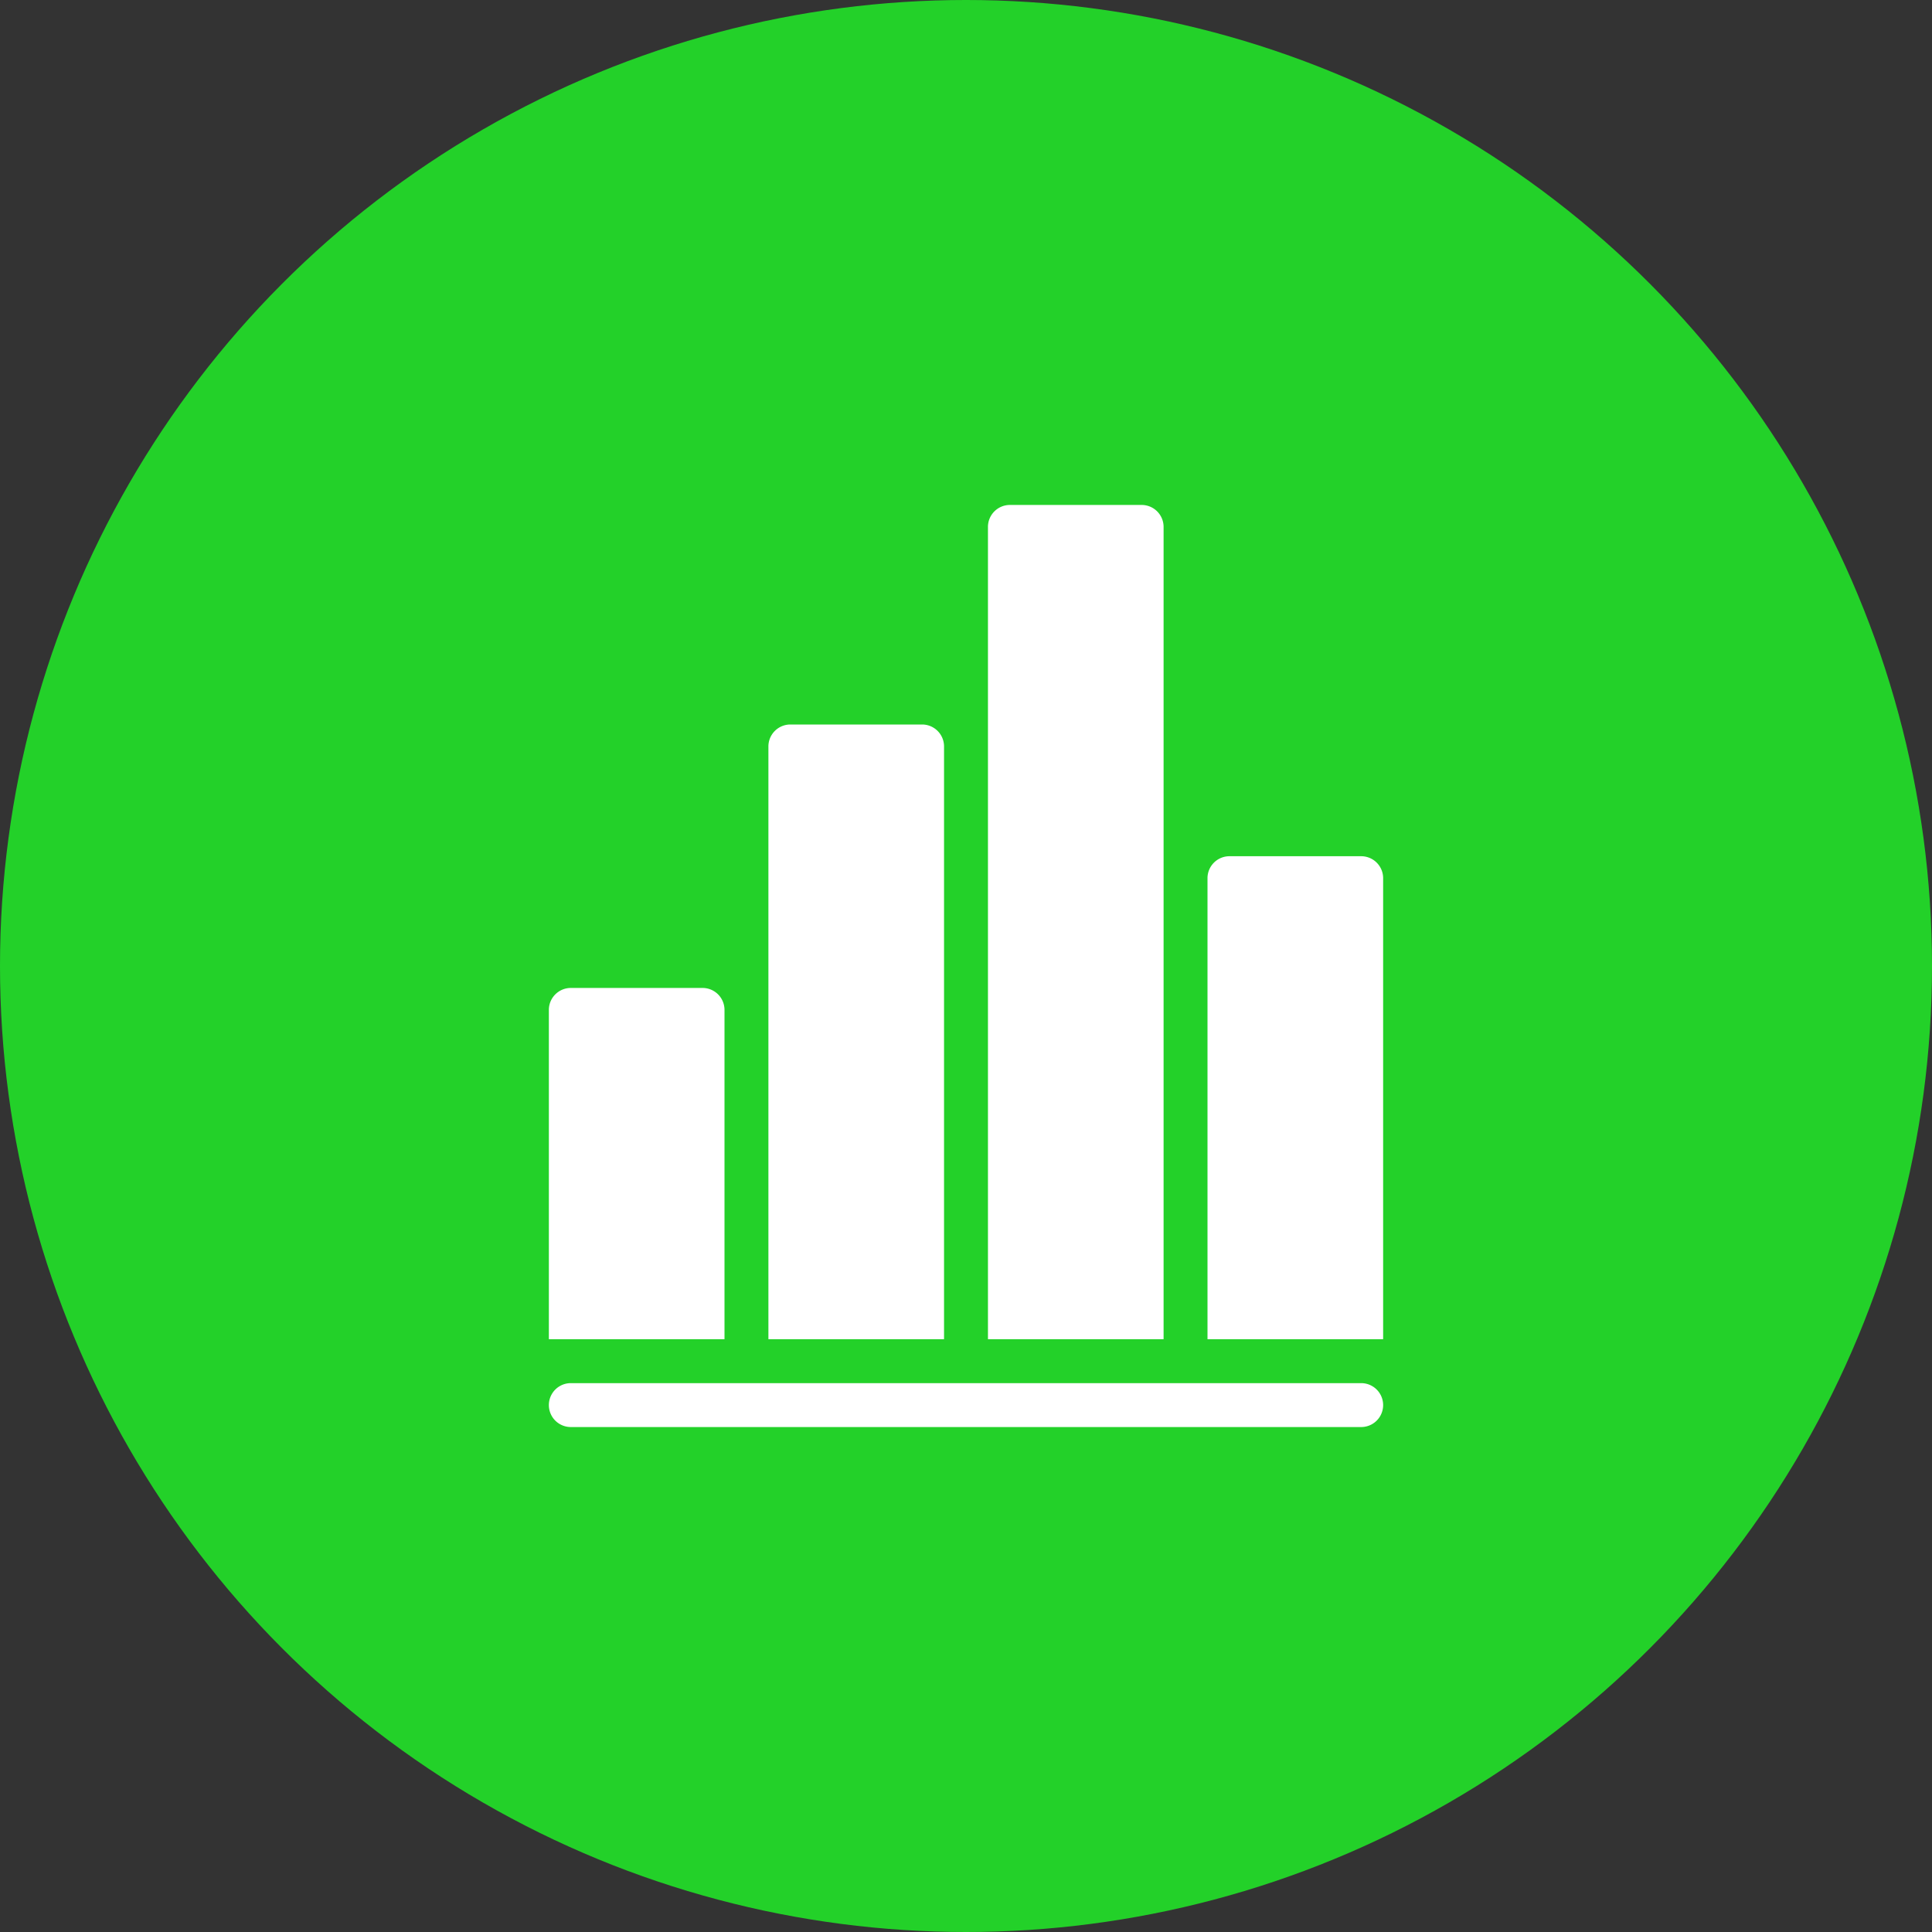 <svg xmlns="http://www.w3.org/2000/svg" width="44" height="44" viewBox="0 0 44 44">
    <rect x="0" y="0" width="44" height="44" fill="#333333" stroke="none"/>
    <g fill="none" fill-rule="evenodd">
        <circle cx="22" cy="22" r="22" fill="#23D129"/>
        <path d="M6 6h32v32H6z"/>
        <path fill="#FFF" d="M13 22.5h3a.5.5 0 0 1 .5.5v7.5h-4V23a.5.5 0 0 1 .5-.5zm5-6h3a.5.5 0 0 1 .5.5v13.5h-4V17a.5.5 0 0 1 .5-.5zm5-5h3a.5.5 0 0 1 .5.5v18.5h-4V12a.5.5 0 0 1 .5-.5zm5 8h3a.5.5 0 0 1 .5.5v10.5h-4V20a.5.5 0 0 1 .5-.5zm-15 12h18a.5.5 0 1 1 0 1H13a.5.5 0 1 1 0-1z"/>
    </g>
</svg>
